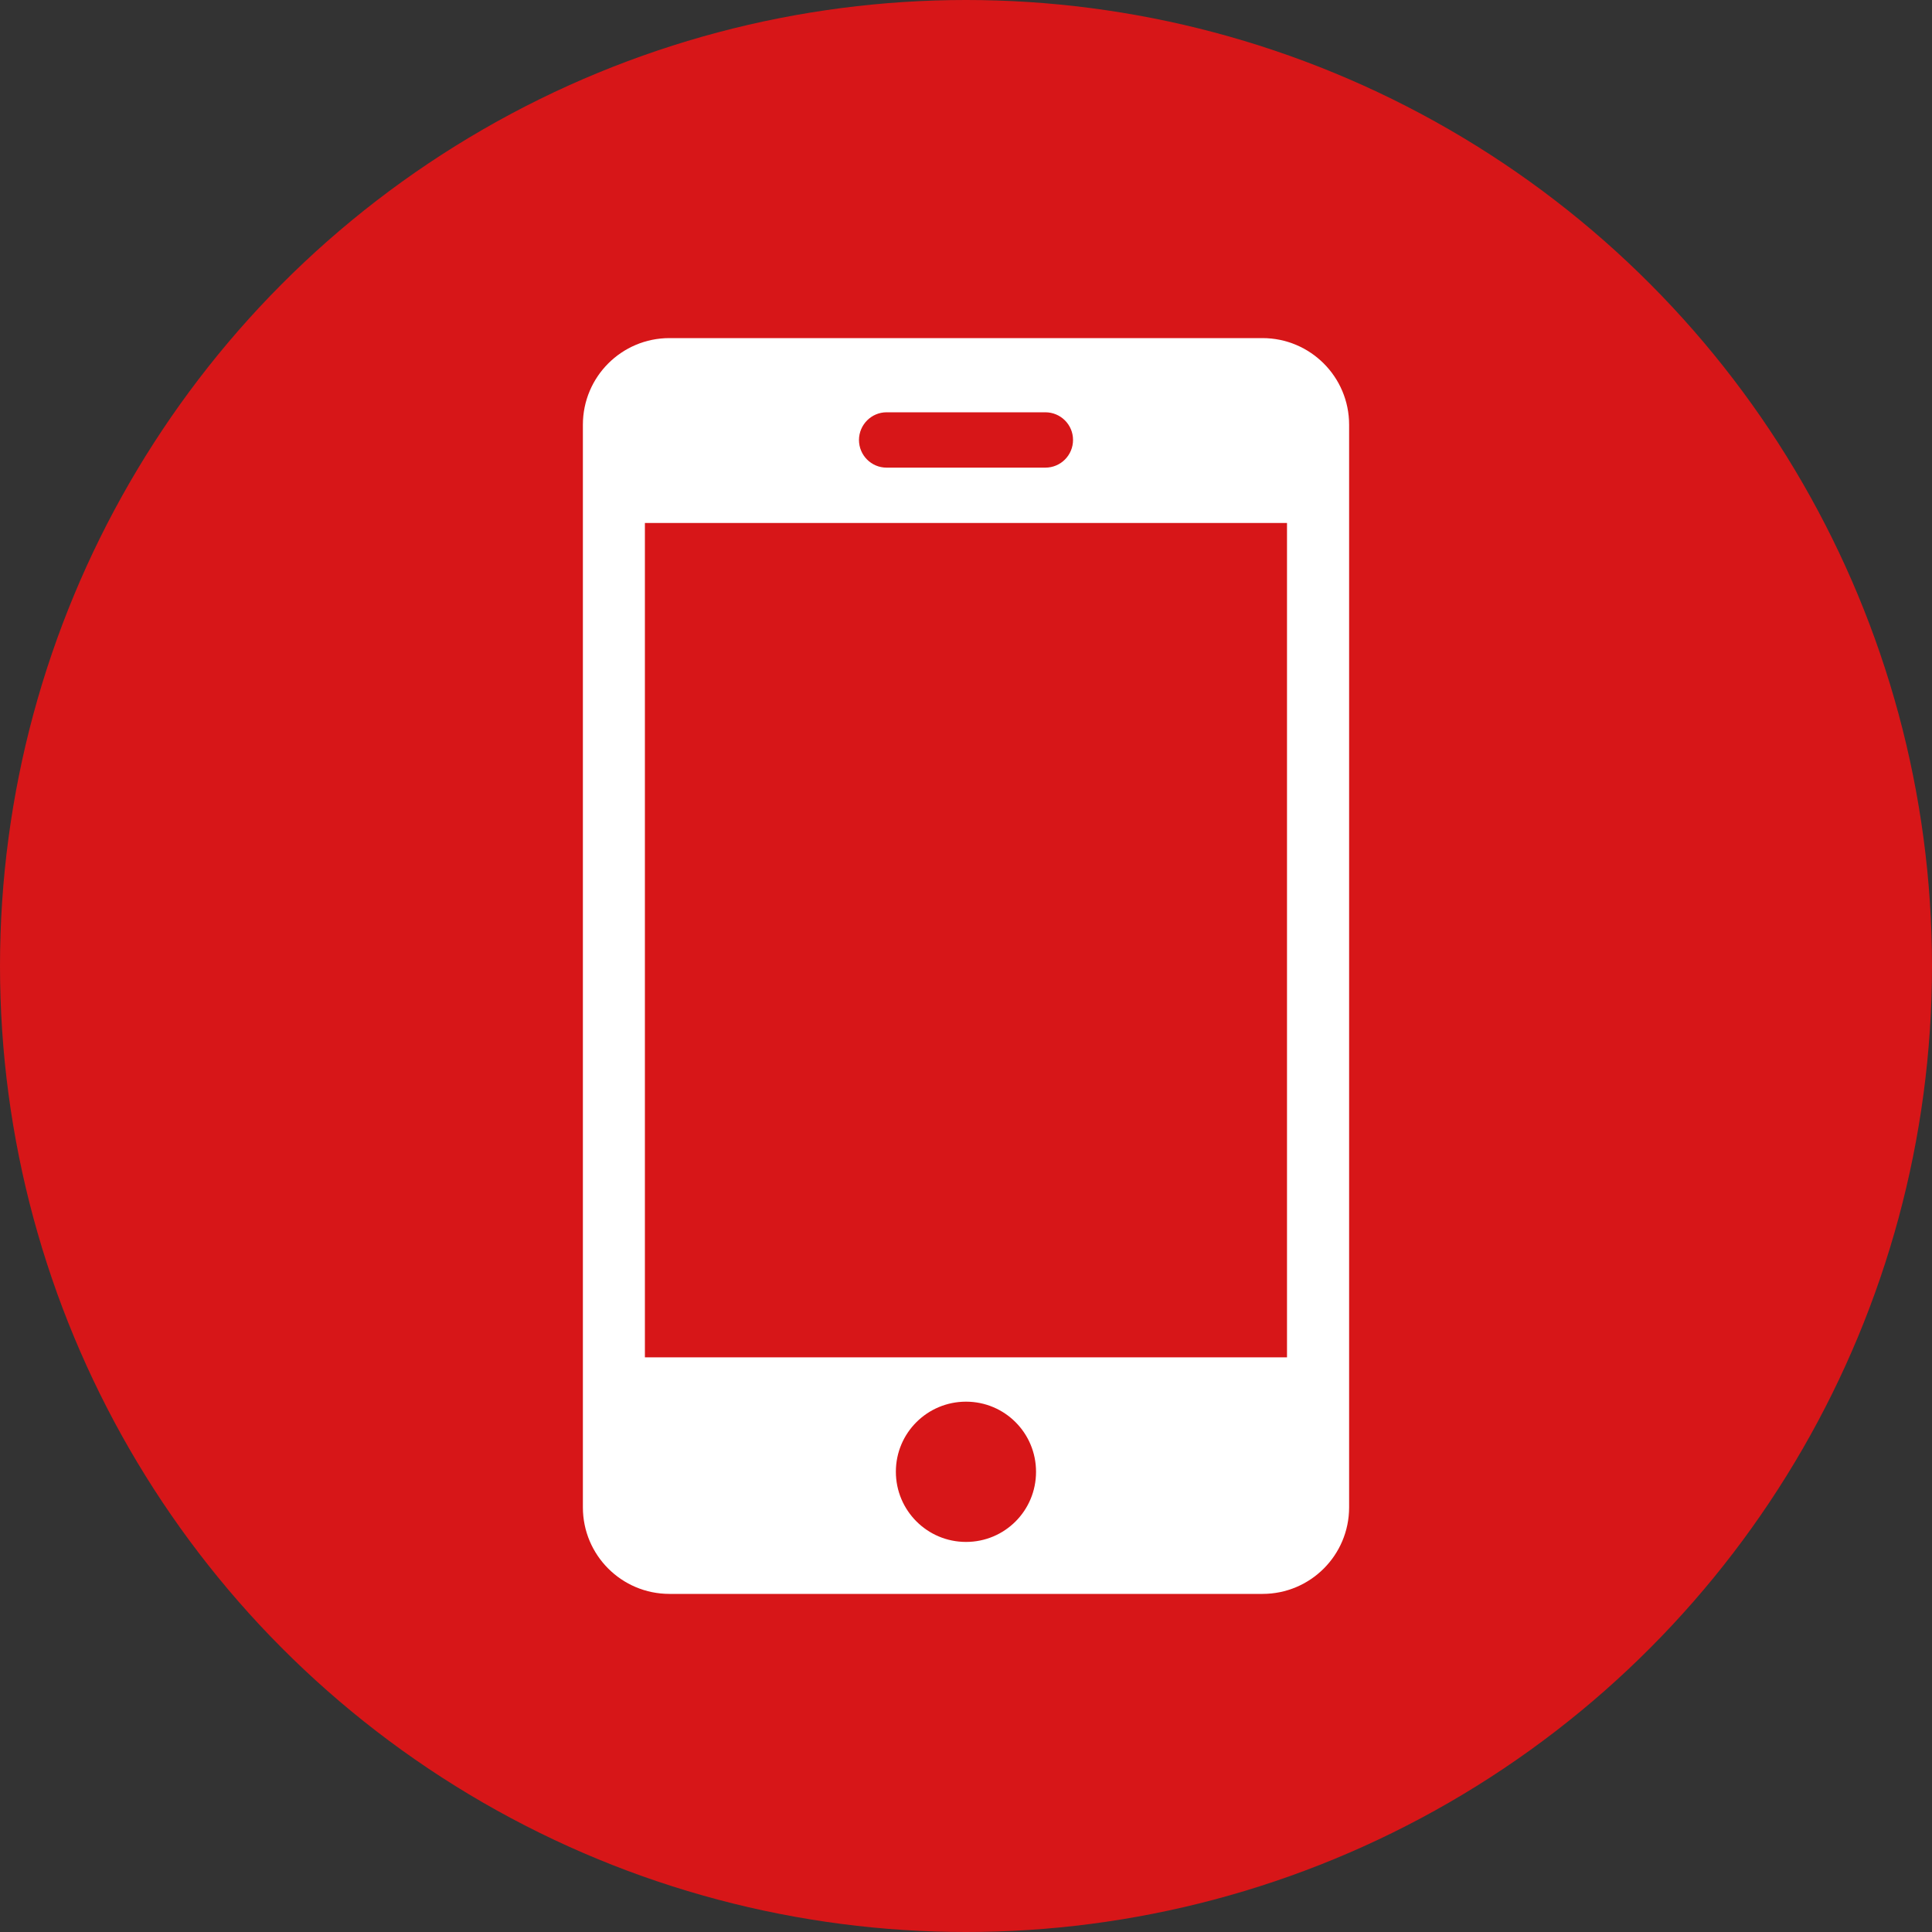 <?xml version="1.0" encoding="utf-8"?>
<!-- Generator: Adobe Illustrator 15.0.0, SVG Export Plug-In  -->
<!DOCTYPE svg PUBLIC "-//W3C//DTD SVG 1.1//EN" "http://www.w3.org/Graphics/SVG/1.1/DTD/svg11.dtd">
<svg version="1.1"
	 xmlns="http://www.w3.org/2000/svg" xmlns:xlink="http://www.w3.org/1999/xlink" xmlns:a="http://ns.adobe.com/AdobeSVGViewerExtensions/3.0/"
	 x="0px" y="0px" width="20px" height="20px" viewBox="0 0 20 20" enable-background="new 0 0 20 20" xml:space="preserve">
<rect x="0" y="0" width="20" height="20" fill="#333333" stroke="none"/>
<defs>
</defs>
<circle fill="#D71618" cx="10" cy="10" r="10"/>
<path fill="#FFFFFF" d="M13.069,3.5H6.93c-0.495,0-0.896,0.401-0.896,0.897v11.207c0,0.495,0.401,0.896,0.896,0.896h6.14
	c0.495,0,0.896-0.401,0.896-0.896V4.397C13.966,3.901,13.564,3.5,13.069,3.5z M9.178,4.268h1.643c0.159,0,0.287,0.128,0.287,0.286
	c0,0.159-0.128,0.287-0.287,0.287H9.178c-0.158,0-0.286-0.128-0.286-0.287C8.893,4.396,9.021,4.268,9.178,4.268z M10,15.962
	c-0.401,0-0.726-0.325-0.726-0.727S9.6,14.51,10,14.51c0.401,0,0.725,0.324,0.725,0.726S10.402,15.962,10,15.962z M13.323,14.051
	H6.676V5.414h6.647V14.051z"/>
</svg>
